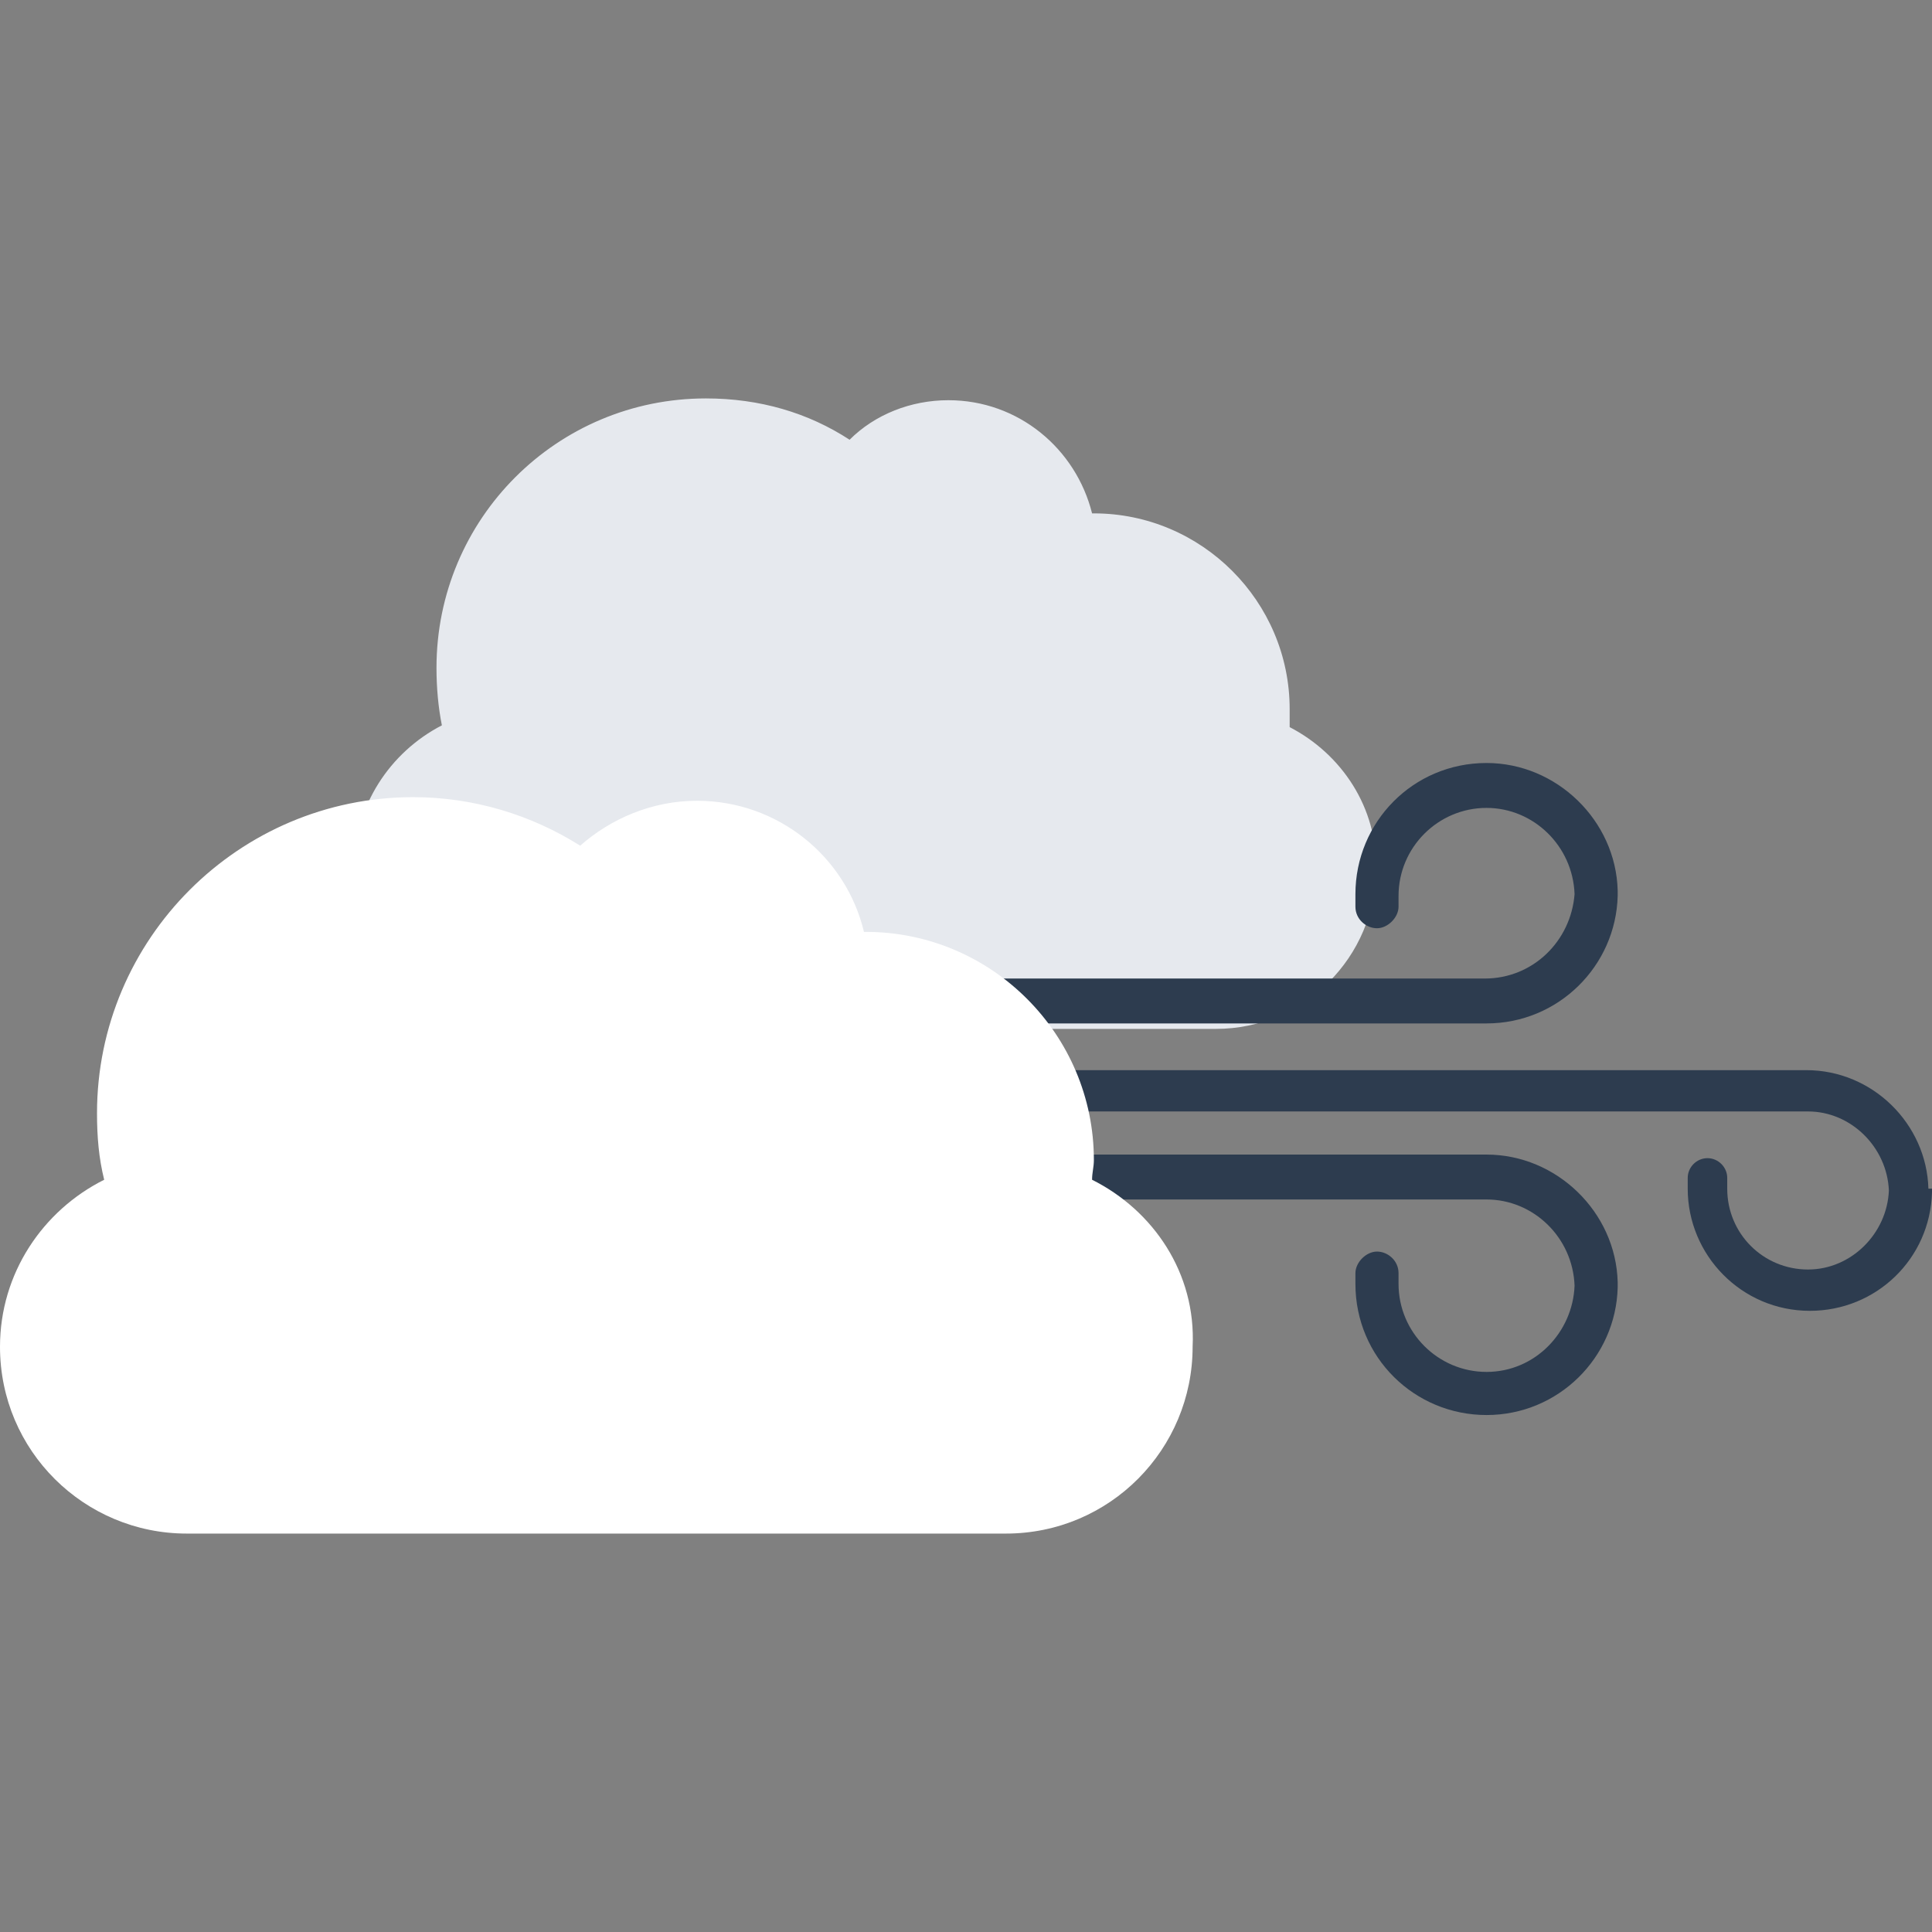 <?xml version="1.0" encoding="UTF-8" standalone="no"?>
<!-- Created with Inkscape (http://www.inkscape.org/) -->

<svg
   xmlns:dc="http://purl.org/dc/elements/1.1/"
   xmlns:cc="http://creativecommons.org/ns#"
   xmlns:rdf="http://www.w3.org/1999/02/22-rdf-syntax-ns#"
   xmlns:svg="http://www.w3.org/2000/svg"
   xmlns="http://www.w3.org/2000/svg"
   xmlns:sodipodi="http://sodipodi.sourceforge.net/DTD/sodipodi-0.dtd"
   xmlns:inkscape="http://www.inkscape.org/namespaces/inkscape"
   height="31.144mm"
   width="31.144mm"
   viewBox="0 0 110.352 110.352"
   id="svg39978"
   version="1.1"
   inkscape:version="0.91 r13725"
   sodipodi:docname="wind.svg">
  <rect x="0" y="0" width="110.352" height="110.352" fill="#808080" stroke="none"/>
  <defs
     id="defs39984" />
  <sodipodi:namedview
     pagecolor="#ffffff"
     bordercolor="#666666"
     borderopacity="1"
     objecttolerance="10"
     gridtolerance="10"
     guidetolerance="10"
     inkscape:pageopacity="0"
     inkscape:pageshadow="2"
     inkscape:window-width="1494"
     inkscape:window-height="1441"
     id="namedview39982"
     showgrid="false"
     fit-margin-top="0"
     fit-margin-left="0"
     fit-margin-right="0"
     fit-margin-bottom="0"
     inkscape:zoom="3.5881182"
     inkscape:cx="-2.1701761"
     inkscape:cy="-19.278704"
     inkscape:window-x="0"
     inkscape:window-y="24"
     inkscape:window-maximized="0"
     inkscape:current-layer="svg39978" />
  <g
     id="g40029"
     transform="translate(5.6124662e-6,-22.757)">
    <g
       id="g11087"
       transform="translate(-313.19,-113.953)">
      <path
         style="fill:#e6e9ee"
         inkscape:connector-curvature="0"
         d="m 386.853,178.242 c 0,-0.309 0,-0.617 0,-1.027 0,-6.155 -5.028,-11.182 -11.183,-11.182 l -0.103,0 c -0.923,-3.693 -4.206,-6.464 -8.207,-6.464 -2.154,0 -4.206,0.821 -5.643,2.258 -2.359,-1.539 -5.129,-2.36 -8.207,-2.36 -8.516,0 -15.389,6.874 -15.389,15.39 0,1.128 0.102,2.256 0.308,3.283 -2.975,1.539 -5.027,4.616 -5.027,8.207 0,5.027 4.104,9.131 9.131,9.131 l 40.113,0 c 5.026,0 9.13,-4.104 9.13,-9.131 0.103,-3.489 -1.948,-6.566 -4.923,-8.105 z"
         id="path11089" />
    </g>
    <g
       id="g11091"
       transform="translate(-305.944,-115.904)">
      <g
         id="g11093">
        <path
           style="fill:#2d3c4f"
           inkscape:connector-curvature="0"
           d="m 416.091,206.556 c -0.102,-3.693 -3.18,-6.77 -6.976,-6.77 l -46.372,0 0,2.359 46.473,0 c 2.463,0 4.515,2.051 4.617,4.515 -0.102,2.461 -2.154,4.513 -4.617,4.513 -2.565,0 -4.616,-2.052 -4.616,-4.617 l 0,-0.615 c 0,-0.615 -0.513,-1.128 -1.129,-1.128 -0.615,0 -1.128,0.513 -1.128,1.128 l 0,0.615 c 0,3.797 3.077,6.977 6.976,6.977 3.796,0 6.874,-2.976 6.977,-6.771 l 0,-0.206 -0.205,0 0,0 z"
           id="path11095" />
      </g>
      <g
         id="g11097">
        <path
           style="fill:#2d3c4f"
           inkscape:connector-curvature="0"
           d="m 398.343,211.892 c -0.103,-4.001 -3.489,-7.284 -7.49,-7.284 l -28.11,0 0,2.565 28.11,0 c 2.667,0 4.925,2.154 5.027,4.924 -0.103,2.667 -2.257,4.925 -5.027,4.925 -2.77,0 -5.027,-2.258 -5.027,-5.027 l 0,-0.615 c 0,-0.718 -0.615,-1.232 -1.231,-1.232 -0.616,0 -1.232,0.616 -1.232,1.232 l 0,0.615 c 0,4.207 3.386,7.49 7.49,7.49 4.104,0 7.387,-3.283 7.49,-7.284 l 0,-0.309 0,0 z"
           id="path11099" />
      </g>
      <g
         id="g11101">
        <path
           style="fill:#2d3c4f"
           inkscape:connector-curvature="0"
           d="m 398.343,189.526 c -0.103,-4 -3.489,-7.284 -7.49,-7.284 -4.207,0 -7.49,3.386 -7.49,7.49 l 0,0.718 c 0,0.718 0.616,1.231 1.232,1.231 0.616,0 1.231,-0.615 1.231,-1.231 l 0,-0.617 c 0,-2.769 2.257,-5.026 5.027,-5.026 2.667,0 4.925,2.154 5.027,4.924 -0.206,2.667 -2.36,4.822 -5.13,4.822 l -28.007,0 0,2.564 28.11,0 c 4.104,0 7.387,-3.283 7.49,-7.285 l 0,-0.306 0,0 z"
           id="path11103" />
      </g>
    </g>
    <path
       style="fill:#ffffff"
       inkscape:connector-curvature="0"
       d="m 62.377,90.142 c 0,-0.412 0.103,-0.719 0.103,-1.129 0,-7.181 -5.848,-13.029 -13.029,-13.029 l -0.103,0 c -1.026,-4.309 -4.924,-7.489 -9.54,-7.489 -2.566,0 -4.926,1.026 -6.669,2.566 -2.77,-1.746 -6.054,-2.772 -9.542,-2.772 -9.951,0 -18.056,8.105 -18.056,18.057 0,1.333 0.103,2.564 0.41,3.796 -3.489,1.744 -5.951,5.333 -5.951,9.54 0,5.95 4.822,10.67 10.669,10.67 l 46.782,0 c 5.95,0 10.669,-4.821 10.669,-10.67 0.208,-4.206 -2.255,-7.796 -5.743,-9.54 z"
       id="path11107" />
  </g>
</svg>
